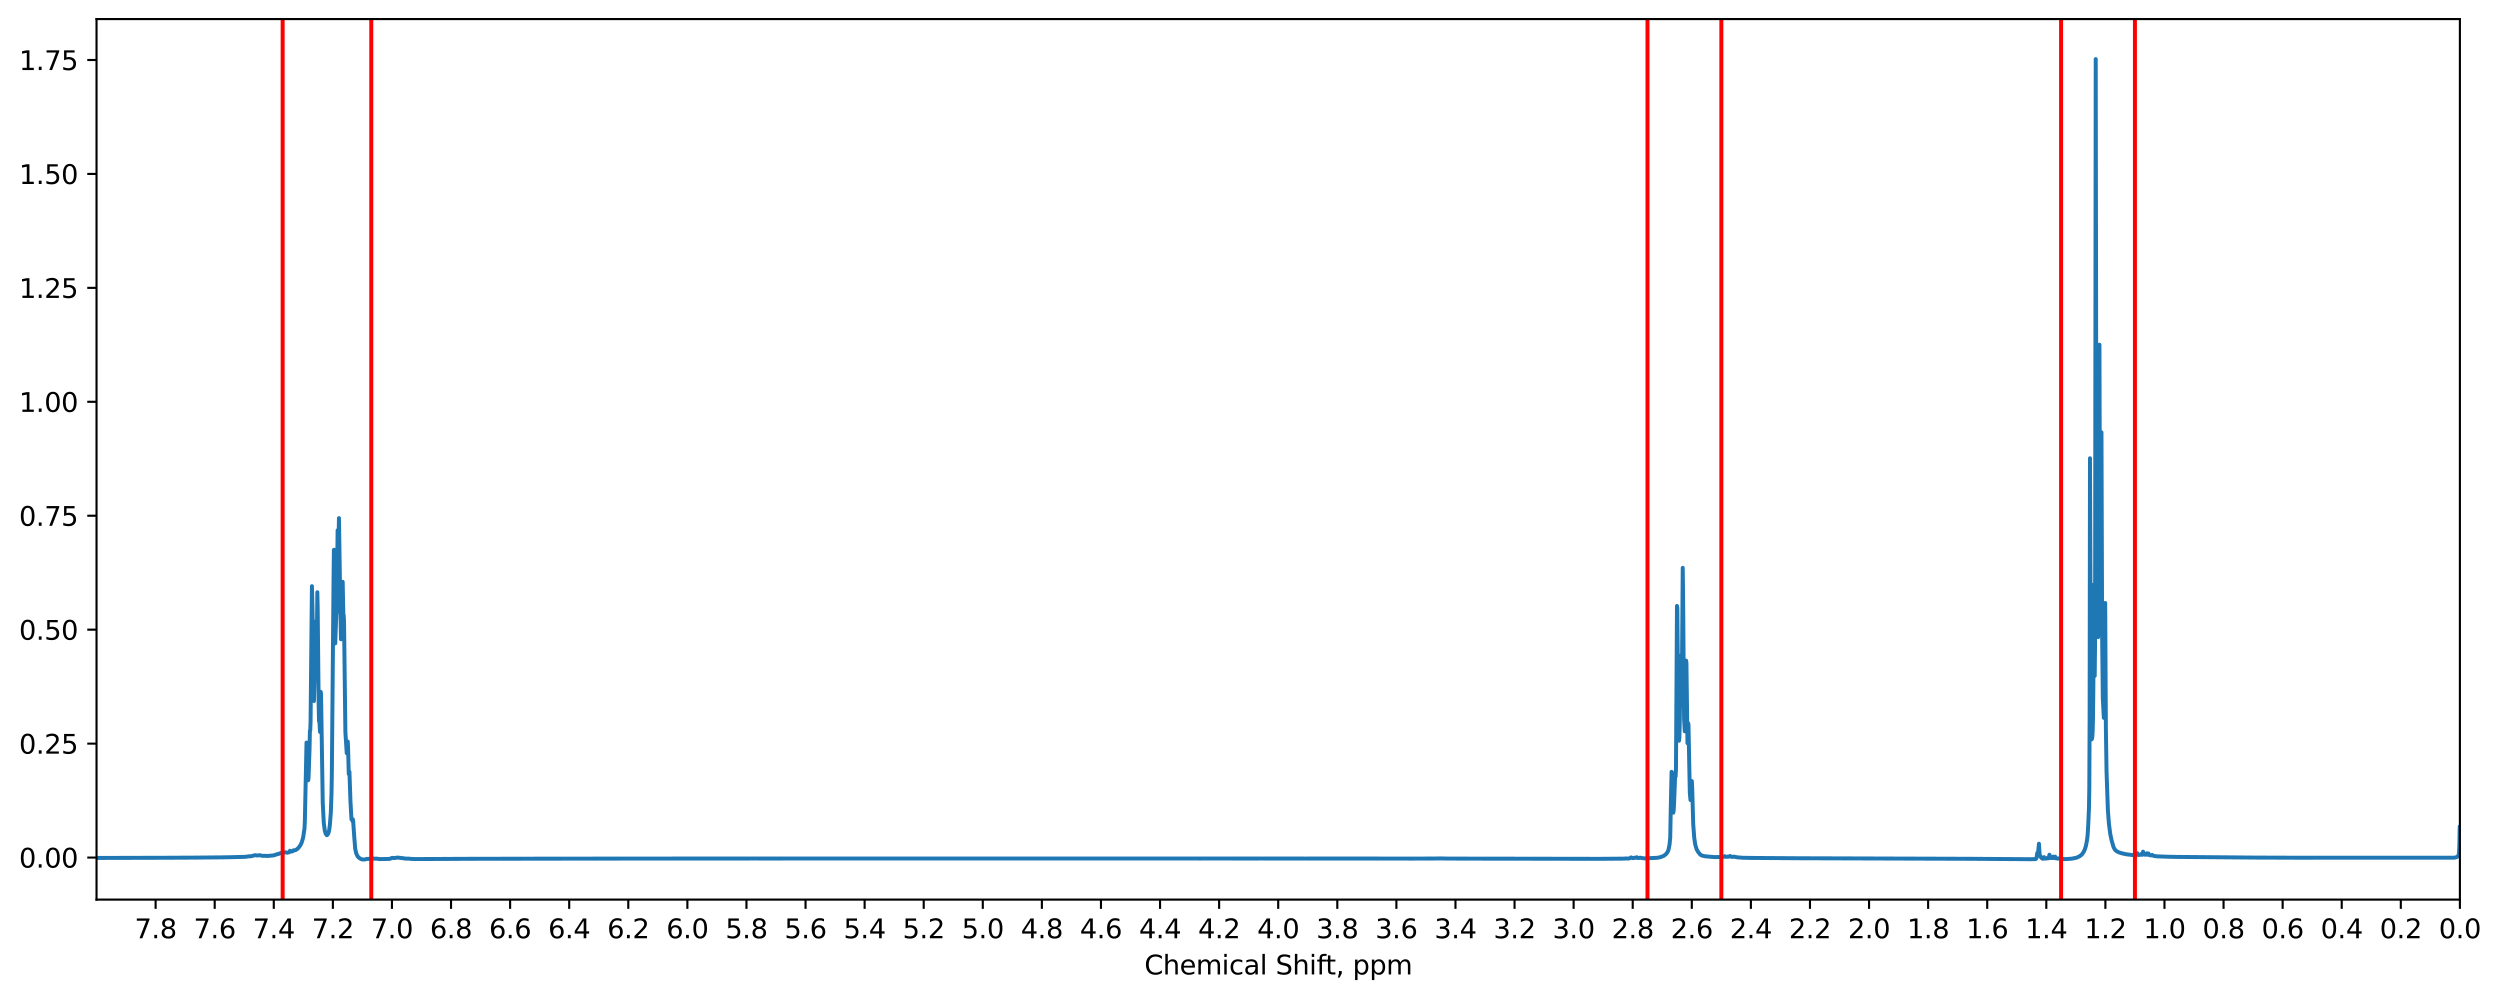 <?xml version="1.0" encoding="utf-8" standalone="no"?>
<!DOCTYPE svg PUBLIC "-//W3C//DTD SVG 1.1//EN"
  "http://www.w3.org/Graphics/SVG/1.1/DTD/svg11.dtd">
<svg xmlns:xlink="http://www.w3.org/1999/xlink" width="944.417pt" height="377.396pt" viewBox="0 0 944.417 377.396" xmlns="http://www.w3.org/2000/svg" version="1.1">
 <defs>
  <style type="text/css">*{stroke-linejoin: round; stroke-linecap: butt}</style>
 </defs>
 <g id="figure_1">
  <g id="patch_1">
   <path d="M 0 377.396 
L 944.417 377.396 
L 944.417 0 
L 0 0 
z
" style="fill: #ffffff"/>
  </g>
  <g id="axes_1">
   <g id="patch_2">
    <path d="M 36.466 339.84 
L 929.266 339.84 
L 929.266 7.2 
L 36.466 7.2 
z
" style="fill: #ffffff"/>
   </g>
   <g id="matplotlib.axis_1">
    <g id="xtick_1">
     <g id="line2d_1">
      <defs>
       <path id="m3f074f2a31" d="M 0 0 
L 0 3.5 
" style="stroke: #000000; stroke-width: 0.8"/>
      </defs>
      <g>
       <use xlink:href="#m3f074f2a31" x="929.266" y="339.84" style="stroke: #000000; stroke-width: 0.8"/>
      </g>
     </g>
     <g id="text_1">
      <!-- 0.0 -->
      <g transform="translate(921.314 354.438) scale(0.1 -0.1)">
       <defs>
        <path id="DejaVuSans-30" d="M 2034 4250 
Q 1547 4250 1301 3770 
Q 1056 3291 1056 2328 
Q 1056 1369 1301 889 
Q 1547 409 2034 409 
Q 2525 409 2770 889 
Q 3016 1369 3016 2328 
Q 3016 3291 2770 3770 
Q 2525 4250 2034 4250 
z
M 2034 4750 
Q 2819 4750 3233 4129 
Q 3647 3509 3647 2328 
Q 3647 1150 3233 529 
Q 2819 -91 2034 -91 
Q 1250 -91 836 529 
Q 422 1150 422 2328 
Q 422 3509 836 4129 
Q 1250 4750 2034 4750 
z
" transform="scale(0.016)"/>
        <path id="DejaVuSans-2e" d="M 684 794 
L 1344 794 
L 1344 0 
L 684 0 
L 684 794 
z
" transform="scale(0.016)"/>
       </defs>
       <use xlink:href="#DejaVuSans-30"/>
       <use xlink:href="#DejaVuSans-2e" x="63.623"/>
       <use xlink:href="#DejaVuSans-30" x="95.41"/>
      </g>
     </g>
    </g>
    <g id="xtick_2">
     <g id="line2d_2">
      <g>
       <use xlink:href="#m3f074f2a31" x="906.946" y="339.84" style="stroke: #000000; stroke-width: 0.8"/>
      </g>
     </g>
     <g id="text_2">
      <!-- 0.2 -->
      <g transform="translate(898.994 354.438) scale(0.1 -0.1)">
       <defs>
        <path id="DejaVuSans-32" d="M 1228 531 
L 3431 531 
L 3431 0 
L 469 0 
L 469 531 
Q 828 903 1448 1529 
Q 2069 2156 2228 2338 
Q 2531 2678 2651 2914 
Q 2772 3150 2772 3378 
Q 2772 3750 2511 3984 
Q 2250 4219 1831 4219 
Q 1534 4219 1204 4116 
Q 875 4013 500 3803 
L 500 4441 
Q 881 4594 1212 4672 
Q 1544 4750 1819 4750 
Q 2544 4750 2975 4387 
Q 3406 4025 3406 3419 
Q 3406 3131 3298 2873 
Q 3191 2616 2906 2266 
Q 2828 2175 2409 1742 
Q 1991 1309 1228 531 
z
" transform="scale(0.016)"/>
       </defs>
       <use xlink:href="#DejaVuSans-30"/>
       <use xlink:href="#DejaVuSans-2e" x="63.623"/>
       <use xlink:href="#DejaVuSans-32" x="95.41"/>
      </g>
     </g>
    </g>
    <g id="xtick_3">
     <g id="line2d_3">
      <g>
       <use xlink:href="#m3f074f2a31" x="884.626" y="339.84" style="stroke: #000000; stroke-width: 0.8"/>
      </g>
     </g>
     <g id="text_3">
      <!-- 0.4 -->
      <g transform="translate(876.674 354.438) scale(0.1 -0.1)">
       <defs>
        <path id="DejaVuSans-34" d="M 2419 4116 
L 825 1625 
L 2419 1625 
L 2419 4116 
z
M 2253 4666 
L 3047 4666 
L 3047 1625 
L 3713 1625 
L 3713 1100 
L 3047 1100 
L 3047 0 
L 2419 0 
L 2419 1100 
L 313 1100 
L 313 1709 
L 2253 4666 
z
" transform="scale(0.016)"/>
       </defs>
       <use xlink:href="#DejaVuSans-30"/>
       <use xlink:href="#DejaVuSans-2e" x="63.623"/>
       <use xlink:href="#DejaVuSans-34" x="95.41"/>
      </g>
     </g>
    </g>
    <g id="xtick_4">
     <g id="line2d_4">
      <g>
       <use xlink:href="#m3f074f2a31" x="862.306" y="339.84" style="stroke: #000000; stroke-width: 0.8"/>
      </g>
     </g>
     <g id="text_4">
      <!-- 0.6 -->
      <g transform="translate(854.354 354.438) scale(0.1 -0.1)">
       <defs>
        <path id="DejaVuSans-36" d="M 2113 2584 
Q 1688 2584 1439 2293 
Q 1191 2003 1191 1497 
Q 1191 994 1439 701 
Q 1688 409 2113 409 
Q 2538 409 2786 701 
Q 3034 994 3034 1497 
Q 3034 2003 2786 2293 
Q 2538 2584 2113 2584 
z
M 3366 4563 
L 3366 3988 
Q 3128 4100 2886 4159 
Q 2644 4219 2406 4219 
Q 1781 4219 1451 3797 
Q 1122 3375 1075 2522 
Q 1259 2794 1537 2939 
Q 1816 3084 2150 3084 
Q 2853 3084 3261 2657 
Q 3669 2231 3669 1497 
Q 3669 778 3244 343 
Q 2819 -91 2113 -91 
Q 1303 -91 875 529 
Q 447 1150 447 2328 
Q 447 3434 972 4092 
Q 1497 4750 2381 4750 
Q 2619 4750 2861 4703 
Q 3103 4656 3366 4563 
z
" transform="scale(0.016)"/>
       </defs>
       <use xlink:href="#DejaVuSans-30"/>
       <use xlink:href="#DejaVuSans-2e" x="63.623"/>
       <use xlink:href="#DejaVuSans-36" x="95.41"/>
      </g>
     </g>
    </g>
    <g id="xtick_5">
     <g id="line2d_5">
      <g>
       <use xlink:href="#m3f074f2a31" x="839.986" y="339.84" style="stroke: #000000; stroke-width: 0.8"/>
      </g>
     </g>
     <g id="text_5">
      <!-- 0.8 -->
      <g transform="translate(832.034 354.438) scale(0.1 -0.1)">
       <defs>
        <path id="DejaVuSans-38" d="M 2034 2216 
Q 1584 2216 1326 1975 
Q 1069 1734 1069 1313 
Q 1069 891 1326 650 
Q 1584 409 2034 409 
Q 2484 409 2743 651 
Q 3003 894 3003 1313 
Q 3003 1734 2745 1975 
Q 2488 2216 2034 2216 
z
M 1403 2484 
Q 997 2584 770 2862 
Q 544 3141 544 3541 
Q 544 4100 942 4425 
Q 1341 4750 2034 4750 
Q 2731 4750 3128 4425 
Q 3525 4100 3525 3541 
Q 3525 3141 3298 2862 
Q 3072 2584 2669 2484 
Q 3125 2378 3379 2068 
Q 3634 1759 3634 1313 
Q 3634 634 3220 271 
Q 2806 -91 2034 -91 
Q 1263 -91 848 271 
Q 434 634 434 1313 
Q 434 1759 690 2068 
Q 947 2378 1403 2484 
z
M 1172 3481 
Q 1172 3119 1398 2916 
Q 1625 2713 2034 2713 
Q 2441 2713 2670 2916 
Q 2900 3119 2900 3481 
Q 2900 3844 2670 4047 
Q 2441 4250 2034 4250 
Q 1625 4250 1398 4047 
Q 1172 3844 1172 3481 
z
" transform="scale(0.016)"/>
       </defs>
       <use xlink:href="#DejaVuSans-30"/>
       <use xlink:href="#DejaVuSans-2e" x="63.623"/>
       <use xlink:href="#DejaVuSans-38" x="95.41"/>
      </g>
     </g>
    </g>
    <g id="xtick_6">
     <g id="line2d_6">
      <g>
       <use xlink:href="#m3f074f2a31" x="817.666" y="339.84" style="stroke: #000000; stroke-width: 0.8"/>
      </g>
     </g>
     <g id="text_6">
      <!-- 1.0 -->
      <g transform="translate(809.714 354.438) scale(0.1 -0.1)">
       <defs>
        <path id="DejaVuSans-31" d="M 794 531 
L 1825 531 
L 1825 4091 
L 703 3866 
L 703 4441 
L 1819 4666 
L 2450 4666 
L 2450 531 
L 3481 531 
L 3481 0 
L 794 0 
L 794 531 
z
" transform="scale(0.016)"/>
       </defs>
       <use xlink:href="#DejaVuSans-31"/>
       <use xlink:href="#DejaVuSans-2e" x="63.623"/>
       <use xlink:href="#DejaVuSans-30" x="95.41"/>
      </g>
     </g>
    </g>
    <g id="xtick_7">
     <g id="line2d_7">
      <g>
       <use xlink:href="#m3f074f2a31" x="795.346" y="339.84" style="stroke: #000000; stroke-width: 0.8"/>
      </g>
     </g>
     <g id="text_7">
      <!-- 1.2 -->
      <g transform="translate(787.394 354.438) scale(0.1 -0.1)">
       <use xlink:href="#DejaVuSans-31"/>
       <use xlink:href="#DejaVuSans-2e" x="63.623"/>
       <use xlink:href="#DejaVuSans-32" x="95.41"/>
      </g>
     </g>
    </g>
    <g id="xtick_8">
     <g id="line2d_8">
      <g>
       <use xlink:href="#m3f074f2a31" x="773.026" y="339.84" style="stroke: #000000; stroke-width: 0.8"/>
      </g>
     </g>
     <g id="text_8">
      <!-- 1.4 -->
      <g transform="translate(765.074 354.438) scale(0.1 -0.1)">
       <use xlink:href="#DejaVuSans-31"/>
       <use xlink:href="#DejaVuSans-2e" x="63.623"/>
       <use xlink:href="#DejaVuSans-34" x="95.41"/>
      </g>
     </g>
    </g>
    <g id="xtick_9">
     <g id="line2d_9">
      <g>
       <use xlink:href="#m3f074f2a31" x="750.706" y="339.84" style="stroke: #000000; stroke-width: 0.8"/>
      </g>
     </g>
     <g id="text_9">
      <!-- 1.6 -->
      <g transform="translate(742.754 354.438) scale(0.1 -0.1)">
       <use xlink:href="#DejaVuSans-31"/>
       <use xlink:href="#DejaVuSans-2e" x="63.623"/>
       <use xlink:href="#DejaVuSans-36" x="95.41"/>
      </g>
     </g>
    </g>
    <g id="xtick_10">
     <g id="line2d_10">
      <g>
       <use xlink:href="#m3f074f2a31" x="728.386" y="339.84" style="stroke: #000000; stroke-width: 0.8"/>
      </g>
     </g>
     <g id="text_10">
      <!-- 1.8 -->
      <g transform="translate(720.434 354.438) scale(0.1 -0.1)">
       <use xlink:href="#DejaVuSans-31"/>
       <use xlink:href="#DejaVuSans-2e" x="63.623"/>
       <use xlink:href="#DejaVuSans-38" x="95.41"/>
      </g>
     </g>
    </g>
    <g id="xtick_11">
     <g id="line2d_11">
      <g>
       <use xlink:href="#m3f074f2a31" x="706.066" y="339.84" style="stroke: #000000; stroke-width: 0.8"/>
      </g>
     </g>
     <g id="text_11">
      <!-- 2.0 -->
      <g transform="translate(698.114 354.438) scale(0.1 -0.1)">
       <use xlink:href="#DejaVuSans-32"/>
       <use xlink:href="#DejaVuSans-2e" x="63.623"/>
       <use xlink:href="#DejaVuSans-30" x="95.41"/>
      </g>
     </g>
    </g>
    <g id="xtick_12">
     <g id="line2d_12">
      <g>
       <use xlink:href="#m3f074f2a31" x="683.746" y="339.84" style="stroke: #000000; stroke-width: 0.8"/>
      </g>
     </g>
     <g id="text_12">
      <!-- 2.2 -->
      <g transform="translate(675.794 354.438) scale(0.1 -0.1)">
       <use xlink:href="#DejaVuSans-32"/>
       <use xlink:href="#DejaVuSans-2e" x="63.623"/>
       <use xlink:href="#DejaVuSans-32" x="95.41"/>
      </g>
     </g>
    </g>
    <g id="xtick_13">
     <g id="line2d_13">
      <g>
       <use xlink:href="#m3f074f2a31" x="661.426" y="339.84" style="stroke: #000000; stroke-width: 0.8"/>
      </g>
     </g>
     <g id="text_13">
      <!-- 2.4 -->
      <g transform="translate(653.474 354.438) scale(0.1 -0.1)">
       <use xlink:href="#DejaVuSans-32"/>
       <use xlink:href="#DejaVuSans-2e" x="63.623"/>
       <use xlink:href="#DejaVuSans-34" x="95.41"/>
      </g>
     </g>
    </g>
    <g id="xtick_14">
     <g id="line2d_14">
      <g>
       <use xlink:href="#m3f074f2a31" x="639.106" y="339.84" style="stroke: #000000; stroke-width: 0.8"/>
      </g>
     </g>
     <g id="text_14">
      <!-- 2.6 -->
      <g transform="translate(631.154 354.438) scale(0.1 -0.1)">
       <use xlink:href="#DejaVuSans-32"/>
       <use xlink:href="#DejaVuSans-2e" x="63.623"/>
       <use xlink:href="#DejaVuSans-36" x="95.41"/>
      </g>
     </g>
    </g>
    <g id="xtick_15">
     <g id="line2d_15">
      <g>
       <use xlink:href="#m3f074f2a31" x="616.786" y="339.84" style="stroke: #000000; stroke-width: 0.8"/>
      </g>
     </g>
     <g id="text_15">
      <!-- 2.8 -->
      <g transform="translate(608.834 354.438) scale(0.1 -0.1)">
       <use xlink:href="#DejaVuSans-32"/>
       <use xlink:href="#DejaVuSans-2e" x="63.623"/>
       <use xlink:href="#DejaVuSans-38" x="95.41"/>
      </g>
     </g>
    </g>
    <g id="xtick_16">
     <g id="line2d_16">
      <g>
       <use xlink:href="#m3f074f2a31" x="594.466" y="339.84" style="stroke: #000000; stroke-width: 0.8"/>
      </g>
     </g>
     <g id="text_16">
      <!-- 3.0 -->
      <g transform="translate(586.514 354.438) scale(0.1 -0.1)">
       <defs>
        <path id="DejaVuSans-33" d="M 2597 2516 
Q 3050 2419 3304 2112 
Q 3559 1806 3559 1356 
Q 3559 666 3084 287 
Q 2609 -91 1734 -91 
Q 1441 -91 1130 -33 
Q 819 25 488 141 
L 488 750 
Q 750 597 1062 519 
Q 1375 441 1716 441 
Q 2309 441 2620 675 
Q 2931 909 2931 1356 
Q 2931 1769 2642 2001 
Q 2353 2234 1838 2234 
L 1294 2234 
L 1294 2753 
L 1863 2753 
Q 2328 2753 2575 2939 
Q 2822 3125 2822 3475 
Q 2822 3834 2567 4026 
Q 2313 4219 1838 4219 
Q 1578 4219 1281 4162 
Q 984 4106 628 3988 
L 628 4550 
Q 988 4650 1302 4700 
Q 1616 4750 1894 4750 
Q 2613 4750 3031 4423 
Q 3450 4097 3450 3541 
Q 3450 3153 3228 2886 
Q 3006 2619 2597 2516 
z
" transform="scale(0.016)"/>
       </defs>
       <use xlink:href="#DejaVuSans-33"/>
       <use xlink:href="#DejaVuSans-2e" x="63.623"/>
       <use xlink:href="#DejaVuSans-30" x="95.41"/>
      </g>
     </g>
    </g>
    <g id="xtick_17">
     <g id="line2d_17">
      <g>
       <use xlink:href="#m3f074f2a31" x="572.146" y="339.84" style="stroke: #000000; stroke-width: 0.8"/>
      </g>
     </g>
     <g id="text_17">
      <!-- 3.2 -->
      <g transform="translate(564.194 354.438) scale(0.1 -0.1)">
       <use xlink:href="#DejaVuSans-33"/>
       <use xlink:href="#DejaVuSans-2e" x="63.623"/>
       <use xlink:href="#DejaVuSans-32" x="95.41"/>
      </g>
     </g>
    </g>
    <g id="xtick_18">
     <g id="line2d_18">
      <g>
       <use xlink:href="#m3f074f2a31" x="549.826" y="339.84" style="stroke: #000000; stroke-width: 0.8"/>
      </g>
     </g>
     <g id="text_18">
      <!-- 3.4 -->
      <g transform="translate(541.874 354.438) scale(0.1 -0.1)">
       <use xlink:href="#DejaVuSans-33"/>
       <use xlink:href="#DejaVuSans-2e" x="63.623"/>
       <use xlink:href="#DejaVuSans-34" x="95.41"/>
      </g>
     </g>
    </g>
    <g id="xtick_19">
     <g id="line2d_19">
      <g>
       <use xlink:href="#m3f074f2a31" x="527.506" y="339.84" style="stroke: #000000; stroke-width: 0.8"/>
      </g>
     </g>
     <g id="text_19">
      <!-- 3.6 -->
      <g transform="translate(519.554 354.438) scale(0.1 -0.1)">
       <use xlink:href="#DejaVuSans-33"/>
       <use xlink:href="#DejaVuSans-2e" x="63.623"/>
       <use xlink:href="#DejaVuSans-36" x="95.41"/>
      </g>
     </g>
    </g>
    <g id="xtick_20">
     <g id="line2d_20">
      <g>
       <use xlink:href="#m3f074f2a31" x="505.186" y="339.84" style="stroke: #000000; stroke-width: 0.8"/>
      </g>
     </g>
     <g id="text_20">
      <!-- 3.8 -->
      <g transform="translate(497.234 354.438) scale(0.1 -0.1)">
       <use xlink:href="#DejaVuSans-33"/>
       <use xlink:href="#DejaVuSans-2e" x="63.623"/>
       <use xlink:href="#DejaVuSans-38" x="95.41"/>
      </g>
     </g>
    </g>
    <g id="xtick_21">
     <g id="line2d_21">
      <g>
       <use xlink:href="#m3f074f2a31" x="482.866" y="339.84" style="stroke: #000000; stroke-width: 0.8"/>
      </g>
     </g>
     <g id="text_21">
      <!-- 4.0 -->
      <g transform="translate(474.914 354.438) scale(0.1 -0.1)">
       <use xlink:href="#DejaVuSans-34"/>
       <use xlink:href="#DejaVuSans-2e" x="63.623"/>
       <use xlink:href="#DejaVuSans-30" x="95.41"/>
      </g>
     </g>
    </g>
    <g id="xtick_22">
     <g id="line2d_22">
      <g>
       <use xlink:href="#m3f074f2a31" x="460.546" y="339.84" style="stroke: #000000; stroke-width: 0.8"/>
      </g>
     </g>
     <g id="text_22">
      <!-- 4.2 -->
      <g transform="translate(452.594 354.438) scale(0.1 -0.1)">
       <use xlink:href="#DejaVuSans-34"/>
       <use xlink:href="#DejaVuSans-2e" x="63.623"/>
       <use xlink:href="#DejaVuSans-32" x="95.41"/>
      </g>
     </g>
    </g>
    <g id="xtick_23">
     <g id="line2d_23">
      <g>
       <use xlink:href="#m3f074f2a31" x="438.226" y="339.84" style="stroke: #000000; stroke-width: 0.8"/>
      </g>
     </g>
     <g id="text_23">
      <!-- 4.4 -->
      <g transform="translate(430.274 354.438) scale(0.1 -0.1)">
       <use xlink:href="#DejaVuSans-34"/>
       <use xlink:href="#DejaVuSans-2e" x="63.623"/>
       <use xlink:href="#DejaVuSans-34" x="95.41"/>
      </g>
     </g>
    </g>
    <g id="xtick_24">
     <g id="line2d_24">
      <g>
       <use xlink:href="#m3f074f2a31" x="415.906" y="339.84" style="stroke: #000000; stroke-width: 0.8"/>
      </g>
     </g>
     <g id="text_24">
      <!-- 4.6 -->
      <g transform="translate(407.954 354.438) scale(0.1 -0.1)">
       <use xlink:href="#DejaVuSans-34"/>
       <use xlink:href="#DejaVuSans-2e" x="63.623"/>
       <use xlink:href="#DejaVuSans-36" x="95.41"/>
      </g>
     </g>
    </g>
    <g id="xtick_25">
     <g id="line2d_25">
      <g>
       <use xlink:href="#m3f074f2a31" x="393.586" y="339.84" style="stroke: #000000; stroke-width: 0.8"/>
      </g>
     </g>
     <g id="text_25">
      <!-- 4.8 -->
      <g transform="translate(385.634 354.438) scale(0.1 -0.1)">
       <use xlink:href="#DejaVuSans-34"/>
       <use xlink:href="#DejaVuSans-2e" x="63.623"/>
       <use xlink:href="#DejaVuSans-38" x="95.41"/>
      </g>
     </g>
    </g>
    <g id="xtick_26">
     <g id="line2d_26">
      <g>
       <use xlink:href="#m3f074f2a31" x="371.266" y="339.84" style="stroke: #000000; stroke-width: 0.8"/>
      </g>
     </g>
     <g id="text_26">
      <!-- 5.0 -->
      <g transform="translate(363.314 354.438) scale(0.1 -0.1)">
       <defs>
        <path id="DejaVuSans-35" d="M 691 4666 
L 3169 4666 
L 3169 4134 
L 1269 4134 
L 1269 2991 
Q 1406 3038 1543 3061 
Q 1681 3084 1819 3084 
Q 2600 3084 3056 2656 
Q 3513 2228 3513 1497 
Q 3513 744 3044 326 
Q 2575 -91 1722 -91 
Q 1428 -91 1123 -41 
Q 819 9 494 109 
L 494 744 
Q 775 591 1075 516 
Q 1375 441 1709 441 
Q 2250 441 2565 725 
Q 2881 1009 2881 1497 
Q 2881 1984 2565 2268 
Q 2250 2553 1709 2553 
Q 1456 2553 1204 2497 
Q 953 2441 691 2322 
L 691 4666 
z
" transform="scale(0.016)"/>
       </defs>
       <use xlink:href="#DejaVuSans-35"/>
       <use xlink:href="#DejaVuSans-2e" x="63.623"/>
       <use xlink:href="#DejaVuSans-30" x="95.41"/>
      </g>
     </g>
    </g>
    <g id="xtick_27">
     <g id="line2d_27">
      <g>
       <use xlink:href="#m3f074f2a31" x="348.946" y="339.84" style="stroke: #000000; stroke-width: 0.8"/>
      </g>
     </g>
     <g id="text_27">
      <!-- 5.2 -->
      <g transform="translate(340.994 354.438) scale(0.1 -0.1)">
       <use xlink:href="#DejaVuSans-35"/>
       <use xlink:href="#DejaVuSans-2e" x="63.623"/>
       <use xlink:href="#DejaVuSans-32" x="95.41"/>
      </g>
     </g>
    </g>
    <g id="xtick_28">
     <g id="line2d_28">
      <g>
       <use xlink:href="#m3f074f2a31" x="326.626" y="339.84" style="stroke: #000000; stroke-width: 0.8"/>
      </g>
     </g>
     <g id="text_28">
      <!-- 5.4 -->
      <g transform="translate(318.674 354.438) scale(0.1 -0.1)">
       <use xlink:href="#DejaVuSans-35"/>
       <use xlink:href="#DejaVuSans-2e" x="63.623"/>
       <use xlink:href="#DejaVuSans-34" x="95.41"/>
      </g>
     </g>
    </g>
    <g id="xtick_29">
     <g id="line2d_29">
      <g>
       <use xlink:href="#m3f074f2a31" x="304.306" y="339.84" style="stroke: #000000; stroke-width: 0.8"/>
      </g>
     </g>
     <g id="text_29">
      <!-- 5.6 -->
      <g transform="translate(296.354 354.438) scale(0.1 -0.1)">
       <use xlink:href="#DejaVuSans-35"/>
       <use xlink:href="#DejaVuSans-2e" x="63.623"/>
       <use xlink:href="#DejaVuSans-36" x="95.41"/>
      </g>
     </g>
    </g>
    <g id="xtick_30">
     <g id="line2d_30">
      <g>
       <use xlink:href="#m3f074f2a31" x="281.986" y="339.84" style="stroke: #000000; stroke-width: 0.8"/>
      </g>
     </g>
     <g id="text_30">
      <!-- 5.8 -->
      <g transform="translate(274.034 354.438) scale(0.1 -0.1)">
       <use xlink:href="#DejaVuSans-35"/>
       <use xlink:href="#DejaVuSans-2e" x="63.623"/>
       <use xlink:href="#DejaVuSans-38" x="95.41"/>
      </g>
     </g>
    </g>
    <g id="xtick_31">
     <g id="line2d_31">
      <g>
       <use xlink:href="#m3f074f2a31" x="259.666" y="339.84" style="stroke: #000000; stroke-width: 0.8"/>
      </g>
     </g>
     <g id="text_31">
      <!-- 6.0 -->
      <g transform="translate(251.714 354.438) scale(0.1 -0.1)">
       <use xlink:href="#DejaVuSans-36"/>
       <use xlink:href="#DejaVuSans-2e" x="63.623"/>
       <use xlink:href="#DejaVuSans-30" x="95.41"/>
      </g>
     </g>
    </g>
    <g id="xtick_32">
     <g id="line2d_32">
      <g>
       <use xlink:href="#m3f074f2a31" x="237.346" y="339.84" style="stroke: #000000; stroke-width: 0.8"/>
      </g>
     </g>
     <g id="text_32">
      <!-- 6.2 -->
      <g transform="translate(229.394 354.438) scale(0.1 -0.1)">
       <use xlink:href="#DejaVuSans-36"/>
       <use xlink:href="#DejaVuSans-2e" x="63.623"/>
       <use xlink:href="#DejaVuSans-32" x="95.41"/>
      </g>
     </g>
    </g>
    <g id="xtick_33">
     <g id="line2d_33">
      <g>
       <use xlink:href="#m3f074f2a31" x="215.026" y="339.84" style="stroke: #000000; stroke-width: 0.8"/>
      </g>
     </g>
     <g id="text_33">
      <!-- 6.4 -->
      <g transform="translate(207.074 354.438) scale(0.1 -0.1)">
       <use xlink:href="#DejaVuSans-36"/>
       <use xlink:href="#DejaVuSans-2e" x="63.623"/>
       <use xlink:href="#DejaVuSans-34" x="95.41"/>
      </g>
     </g>
    </g>
    <g id="xtick_34">
     <g id="line2d_34">
      <g>
       <use xlink:href="#m3f074f2a31" x="192.706" y="339.84" style="stroke: #000000; stroke-width: 0.8"/>
      </g>
     </g>
     <g id="text_34">
      <!-- 6.6 -->
      <g transform="translate(184.754 354.438) scale(0.1 -0.1)">
       <use xlink:href="#DejaVuSans-36"/>
       <use xlink:href="#DejaVuSans-2e" x="63.623"/>
       <use xlink:href="#DejaVuSans-36" x="95.41"/>
      </g>
     </g>
    </g>
    <g id="xtick_35">
     <g id="line2d_35">
      <g>
       <use xlink:href="#m3f074f2a31" x="170.386" y="339.84" style="stroke: #000000; stroke-width: 0.8"/>
      </g>
     </g>
     <g id="text_35">
      <!-- 6.8 -->
      <g transform="translate(162.434 354.438) scale(0.1 -0.1)">
       <use xlink:href="#DejaVuSans-36"/>
       <use xlink:href="#DejaVuSans-2e" x="63.623"/>
       <use xlink:href="#DejaVuSans-38" x="95.41"/>
      </g>
     </g>
    </g>
    <g id="xtick_36">
     <g id="line2d_36">
      <g>
       <use xlink:href="#m3f074f2a31" x="148.066" y="339.84" style="stroke: #000000; stroke-width: 0.8"/>
      </g>
     </g>
     <g id="text_36">
      <!-- 7.0 -->
      <g transform="translate(140.114 354.438) scale(0.1 -0.1)">
       <defs>
        <path id="DejaVuSans-37" d="M 525 4666 
L 3525 4666 
L 3525 4397 
L 1831 0 
L 1172 0 
L 2766 4134 
L 525 4134 
L 525 4666 
z
" transform="scale(0.016)"/>
       </defs>
       <use xlink:href="#DejaVuSans-37"/>
       <use xlink:href="#DejaVuSans-2e" x="63.623"/>
       <use xlink:href="#DejaVuSans-30" x="95.41"/>
      </g>
     </g>
    </g>
    <g id="xtick_37">
     <g id="line2d_37">
      <g>
       <use xlink:href="#m3f074f2a31" x="125.746" y="339.84" style="stroke: #000000; stroke-width: 0.8"/>
      </g>
     </g>
     <g id="text_37">
      <!-- 7.2 -->
      <g transform="translate(117.794 354.438) scale(0.1 -0.1)">
       <use xlink:href="#DejaVuSans-37"/>
       <use xlink:href="#DejaVuSans-2e" x="63.623"/>
       <use xlink:href="#DejaVuSans-32" x="95.41"/>
      </g>
     </g>
    </g>
    <g id="xtick_38">
     <g id="line2d_38">
      <g>
       <use xlink:href="#m3f074f2a31" x="103.426" y="339.84" style="stroke: #000000; stroke-width: 0.8"/>
      </g>
     </g>
     <g id="text_38">
      <!-- 7.4 -->
      <g transform="translate(95.474 354.438) scale(0.1 -0.1)">
       <use xlink:href="#DejaVuSans-37"/>
       <use xlink:href="#DejaVuSans-2e" x="63.623"/>
       <use xlink:href="#DejaVuSans-34" x="95.41"/>
      </g>
     </g>
    </g>
    <g id="xtick_39">
     <g id="line2d_39">
      <g>
       <use xlink:href="#m3f074f2a31" x="81.106" y="339.84" style="stroke: #000000; stroke-width: 0.8"/>
      </g>
     </g>
     <g id="text_39">
      <!-- 7.6 -->
      <g transform="translate(73.154 354.438) scale(0.1 -0.1)">
       <use xlink:href="#DejaVuSans-37"/>
       <use xlink:href="#DejaVuSans-2e" x="63.623"/>
       <use xlink:href="#DejaVuSans-36" x="95.41"/>
      </g>
     </g>
    </g>
    <g id="xtick_40">
     <g id="line2d_40">
      <g>
       <use xlink:href="#m3f074f2a31" x="58.786" y="339.84" style="stroke: #000000; stroke-width: 0.8"/>
      </g>
     </g>
     <g id="text_40">
      <!-- 7.8 -->
      <g transform="translate(50.834 354.438) scale(0.1 -0.1)">
       <use xlink:href="#DejaVuSans-37"/>
       <use xlink:href="#DejaVuSans-2e" x="63.623"/>
       <use xlink:href="#DejaVuSans-38" x="95.41"/>
      </g>
     </g>
    </g>
    <g id="text_41">
     <!-- Chemical Shift, ppm -->
     <g transform="translate(432.316 368.117) scale(0.1 -0.1)">
      <defs>
       <path id="DejaVuSans-43" d="M 4122 4306 
L 4122 3641 
Q 3803 3938 3442 4084 
Q 3081 4231 2675 4231 
Q 1875 4231 1450 3742 
Q 1025 3253 1025 2328 
Q 1025 1406 1450 917 
Q 1875 428 2675 428 
Q 3081 428 3442 575 
Q 3803 722 4122 1019 
L 4122 359 
Q 3791 134 3420 21 
Q 3050 -91 2638 -91 
Q 1578 -91 968 557 
Q 359 1206 359 2328 
Q 359 3453 968 4101 
Q 1578 4750 2638 4750 
Q 3056 4750 3426 4639 
Q 3797 4528 4122 4306 
z
" transform="scale(0.016)"/>
       <path id="DejaVuSans-68" d="M 3513 2113 
L 3513 0 
L 2938 0 
L 2938 2094 
Q 2938 2591 2744 2837 
Q 2550 3084 2163 3084 
Q 1697 3084 1428 2787 
Q 1159 2491 1159 1978 
L 1159 0 
L 581 0 
L 581 4863 
L 1159 4863 
L 1159 2956 
Q 1366 3272 1645 3428 
Q 1925 3584 2291 3584 
Q 2894 3584 3203 3211 
Q 3513 2838 3513 2113 
z
" transform="scale(0.016)"/>
       <path id="DejaVuSans-65" d="M 3597 1894 
L 3597 1613 
L 953 1613 
Q 991 1019 1311 708 
Q 1631 397 2203 397 
Q 2534 397 2845 478 
Q 3156 559 3463 722 
L 3463 178 
Q 3153 47 2828 -22 
Q 2503 -91 2169 -91 
Q 1331 -91 842 396 
Q 353 884 353 1716 
Q 353 2575 817 3079 
Q 1281 3584 2069 3584 
Q 2775 3584 3186 3129 
Q 3597 2675 3597 1894 
z
M 3022 2063 
Q 3016 2534 2758 2815 
Q 2500 3097 2075 3097 
Q 1594 3097 1305 2825 
Q 1016 2553 972 2059 
L 3022 2063 
z
" transform="scale(0.016)"/>
       <path id="DejaVuSans-6d" d="M 3328 2828 
Q 3544 3216 3844 3400 
Q 4144 3584 4550 3584 
Q 5097 3584 5394 3201 
Q 5691 2819 5691 2113 
L 5691 0 
L 5113 0 
L 5113 2094 
Q 5113 2597 4934 2840 
Q 4756 3084 4391 3084 
Q 3944 3084 3684 2787 
Q 3425 2491 3425 1978 
L 3425 0 
L 2847 0 
L 2847 2094 
Q 2847 2600 2669 2842 
Q 2491 3084 2119 3084 
Q 1678 3084 1418 2786 
Q 1159 2488 1159 1978 
L 1159 0 
L 581 0 
L 581 3500 
L 1159 3500 
L 1159 2956 
Q 1356 3278 1631 3431 
Q 1906 3584 2284 3584 
Q 2666 3584 2933 3390 
Q 3200 3197 3328 2828 
z
" transform="scale(0.016)"/>
       <path id="DejaVuSans-69" d="M 603 3500 
L 1178 3500 
L 1178 0 
L 603 0 
L 603 3500 
z
M 603 4863 
L 1178 4863 
L 1178 4134 
L 603 4134 
L 603 4863 
z
" transform="scale(0.016)"/>
       <path id="DejaVuSans-63" d="M 3122 3366 
L 3122 2828 
Q 2878 2963 2633 3030 
Q 2388 3097 2138 3097 
Q 1578 3097 1268 2742 
Q 959 2388 959 1747 
Q 959 1106 1268 751 
Q 1578 397 2138 397 
Q 2388 397 2633 464 
Q 2878 531 3122 666 
L 3122 134 
Q 2881 22 2623 -34 
Q 2366 -91 2075 -91 
Q 1284 -91 818 406 
Q 353 903 353 1747 
Q 353 2603 823 3093 
Q 1294 3584 2113 3584 
Q 2378 3584 2631 3529 
Q 2884 3475 3122 3366 
z
" transform="scale(0.016)"/>
       <path id="DejaVuSans-61" d="M 2194 1759 
Q 1497 1759 1228 1600 
Q 959 1441 959 1056 
Q 959 750 1161 570 
Q 1363 391 1709 391 
Q 2188 391 2477 730 
Q 2766 1069 2766 1631 
L 2766 1759 
L 2194 1759 
z
M 3341 1997 
L 3341 0 
L 2766 0 
L 2766 531 
Q 2569 213 2275 61 
Q 1981 -91 1556 -91 
Q 1019 -91 701 211 
Q 384 513 384 1019 
Q 384 1609 779 1909 
Q 1175 2209 1959 2209 
L 2766 2209 
L 2766 2266 
Q 2766 2663 2505 2880 
Q 2244 3097 1772 3097 
Q 1472 3097 1187 3025 
Q 903 2953 641 2809 
L 641 3341 
Q 956 3463 1253 3523 
Q 1550 3584 1831 3584 
Q 2591 3584 2966 3190 
Q 3341 2797 3341 1997 
z
" transform="scale(0.016)"/>
       <path id="DejaVuSans-6c" d="M 603 4863 
L 1178 4863 
L 1178 0 
L 603 0 
L 603 4863 
z
" transform="scale(0.016)"/>
       <path id="DejaVuSans-20" transform="scale(0.016)"/>
       <path id="DejaVuSans-53" d="M 3425 4513 
L 3425 3897 
Q 3066 4069 2747 4153 
Q 2428 4238 2131 4238 
Q 1616 4238 1336 4038 
Q 1056 3838 1056 3469 
Q 1056 3159 1242 3001 
Q 1428 2844 1947 2747 
L 2328 2669 
Q 3034 2534 3370 2195 
Q 3706 1856 3706 1288 
Q 3706 609 3251 259 
Q 2797 -91 1919 -91 
Q 1588 -91 1214 -16 
Q 841 59 441 206 
L 441 856 
Q 825 641 1194 531 
Q 1563 422 1919 422 
Q 2459 422 2753 634 
Q 3047 847 3047 1241 
Q 3047 1584 2836 1778 
Q 2625 1972 2144 2069 
L 1759 2144 
Q 1053 2284 737 2584 
Q 422 2884 422 3419 
Q 422 4038 858 4394 
Q 1294 4750 2059 4750 
Q 2388 4750 2728 4690 
Q 3069 4631 3425 4513 
z
" transform="scale(0.016)"/>
       <path id="DejaVuSans-66" d="M 2375 4863 
L 2375 4384 
L 1825 4384 
Q 1516 4384 1395 4259 
Q 1275 4134 1275 3809 
L 1275 3500 
L 2222 3500 
L 2222 3053 
L 1275 3053 
L 1275 0 
L 697 0 
L 697 3053 
L 147 3053 
L 147 3500 
L 697 3500 
L 697 3744 
Q 697 4328 969 4595 
Q 1241 4863 1831 4863 
L 2375 4863 
z
" transform="scale(0.016)"/>
       <path id="DejaVuSans-74" d="M 1172 4494 
L 1172 3500 
L 2356 3500 
L 2356 3053 
L 1172 3053 
L 1172 1153 
Q 1172 725 1289 603 
Q 1406 481 1766 481 
L 2356 481 
L 2356 0 
L 1766 0 
Q 1100 0 847 248 
Q 594 497 594 1153 
L 594 3053 
L 172 3053 
L 172 3500 
L 594 3500 
L 594 4494 
L 1172 4494 
z
" transform="scale(0.016)"/>
       <path id="DejaVuSans-2c" d="M 750 794 
L 1409 794 
L 1409 256 
L 897 -744 
L 494 -744 
L 750 256 
L 750 794 
z
" transform="scale(0.016)"/>
       <path id="DejaVuSans-70" d="M 1159 525 
L 1159 -1331 
L 581 -1331 
L 581 3500 
L 1159 3500 
L 1159 2969 
Q 1341 3281 1617 3432 
Q 1894 3584 2278 3584 
Q 2916 3584 3314 3078 
Q 3713 2572 3713 1747 
Q 3713 922 3314 415 
Q 2916 -91 2278 -91 
Q 1894 -91 1617 61 
Q 1341 213 1159 525 
z
M 3116 1747 
Q 3116 2381 2855 2742 
Q 2594 3103 2138 3103 
Q 1681 3103 1420 2742 
Q 1159 2381 1159 1747 
Q 1159 1113 1420 752 
Q 1681 391 2138 391 
Q 2594 391 2855 752 
Q 3116 1113 3116 1747 
z
" transform="scale(0.016)"/>
      </defs>
      <use xlink:href="#DejaVuSans-43"/>
      <use xlink:href="#DejaVuSans-68" x="69.824"/>
      <use xlink:href="#DejaVuSans-65" x="133.203"/>
      <use xlink:href="#DejaVuSans-6d" x="194.727"/>
      <use xlink:href="#DejaVuSans-69" x="292.139"/>
      <use xlink:href="#DejaVuSans-63" x="319.922"/>
      <use xlink:href="#DejaVuSans-61" x="374.902"/>
      <use xlink:href="#DejaVuSans-6c" x="436.182"/>
      <use xlink:href="#DejaVuSans-20" x="463.965"/>
      <use xlink:href="#DejaVuSans-53" x="495.752"/>
      <use xlink:href="#DejaVuSans-68" x="559.229"/>
      <use xlink:href="#DejaVuSans-69" x="622.607"/>
      <use xlink:href="#DejaVuSans-66" x="650.391"/>
      <use xlink:href="#DejaVuSans-74" x="683.846"/>
      <use xlink:href="#DejaVuSans-2c" x="723.055"/>
      <use xlink:href="#DejaVuSans-20" x="754.842"/>
      <use xlink:href="#DejaVuSans-70" x="786.629"/>
      <use xlink:href="#DejaVuSans-70" x="850.105"/>
      <use xlink:href="#DejaVuSans-6d" x="913.582"/>
     </g>
    </g>
   </g>
   <g id="matplotlib.axis_2">
    <g id="ytick_1">
     <g id="line2d_41">
      <defs>
       <path id="m2391eaf4c9" d="M 0 0 
L -3.5 0 
" style="stroke: #000000; stroke-width: 0.8"/>
      </defs>
      <g>
       <use xlink:href="#m2391eaf4c9" x="36.466" y="323.959" style="stroke: #000000; stroke-width: 0.8"/>
      </g>
     </g>
     <g id="text_42">
      <!-- 0.00 -->
      <g transform="translate(7.2 327.759) scale(0.1 -0.1)">
       <use xlink:href="#DejaVuSans-30"/>
       <use xlink:href="#DejaVuSans-2e" x="63.623"/>
       <use xlink:href="#DejaVuSans-30" x="95.41"/>
       <use xlink:href="#DejaVuSans-30" x="159.033"/>
      </g>
     </g>
    </g>
    <g id="ytick_2">
     <g id="line2d_42">
      <g>
       <use xlink:href="#m2391eaf4c9" x="36.466" y="280.918" style="stroke: #000000; stroke-width: 0.8"/>
      </g>
     </g>
     <g id="text_43">
      <!-- 0.25 -->
      <g transform="translate(7.2 284.717) scale(0.1 -0.1)">
       <use xlink:href="#DejaVuSans-30"/>
       <use xlink:href="#DejaVuSans-2e" x="63.623"/>
       <use xlink:href="#DejaVuSans-32" x="95.41"/>
       <use xlink:href="#DejaVuSans-35" x="159.033"/>
      </g>
     </g>
    </g>
    <g id="ytick_3">
     <g id="line2d_43">
      <g>
       <use xlink:href="#m2391eaf4c9" x="36.466" y="237.877" style="stroke: #000000; stroke-width: 0.8"/>
      </g>
     </g>
     <g id="text_44">
      <!-- 0.50 -->
      <g transform="translate(7.2 241.676) scale(0.1 -0.1)">
       <use xlink:href="#DejaVuSans-30"/>
       <use xlink:href="#DejaVuSans-2e" x="63.623"/>
       <use xlink:href="#DejaVuSans-35" x="95.41"/>
       <use xlink:href="#DejaVuSans-30" x="159.033"/>
      </g>
     </g>
    </g>
    <g id="ytick_4">
     <g id="line2d_44">
      <g>
       <use xlink:href="#m2391eaf4c9" x="36.466" y="194.835" style="stroke: #000000; stroke-width: 0.8"/>
      </g>
     </g>
     <g id="text_45">
      <!-- 0.75 -->
      <g transform="translate(7.2 198.634) scale(0.1 -0.1)">
       <use xlink:href="#DejaVuSans-30"/>
       <use xlink:href="#DejaVuSans-2e" x="63.623"/>
       <use xlink:href="#DejaVuSans-37" x="95.41"/>
       <use xlink:href="#DejaVuSans-35" x="159.033"/>
      </g>
     </g>
    </g>
    <g id="ytick_5">
     <g id="line2d_45">
      <g>
       <use xlink:href="#m2391eaf4c9" x="36.466" y="151.794" style="stroke: #000000; stroke-width: 0.8"/>
      </g>
     </g>
     <g id="text_46">
      <!-- 1.00 -->
      <g transform="translate(7.2 155.593) scale(0.1 -0.1)">
       <use xlink:href="#DejaVuSans-31"/>
       <use xlink:href="#DejaVuSans-2e" x="63.623"/>
       <use xlink:href="#DejaVuSans-30" x="95.41"/>
       <use xlink:href="#DejaVuSans-30" x="159.033"/>
      </g>
     </g>
    </g>
    <g id="ytick_6">
     <g id="line2d_46">
      <g>
       <use xlink:href="#m2391eaf4c9" x="36.466" y="108.752" style="stroke: #000000; stroke-width: 0.8"/>
      </g>
     </g>
     <g id="text_47">
      <!-- 1.25 -->
      <g transform="translate(7.2 112.552) scale(0.1 -0.1)">
       <use xlink:href="#DejaVuSans-31"/>
       <use xlink:href="#DejaVuSans-2e" x="63.623"/>
       <use xlink:href="#DejaVuSans-32" x="95.41"/>
       <use xlink:href="#DejaVuSans-35" x="159.033"/>
      </g>
     </g>
    </g>
    <g id="ytick_7">
     <g id="line2d_47">
      <g>
       <use xlink:href="#m2391eaf4c9" x="36.466" y="65.711" style="stroke: #000000; stroke-width: 0.8"/>
      </g>
     </g>
     <g id="text_48">
      <!-- 1.50 -->
      <g transform="translate(7.2 69.51) scale(0.1 -0.1)">
       <use xlink:href="#DejaVuSans-31"/>
       <use xlink:href="#DejaVuSans-2e" x="63.623"/>
       <use xlink:href="#DejaVuSans-35" x="95.41"/>
       <use xlink:href="#DejaVuSans-30" x="159.033"/>
      </g>
     </g>
    </g>
    <g id="ytick_8">
     <g id="line2d_48">
      <g>
       <use xlink:href="#m2391eaf4c9" x="36.466" y="22.669" style="stroke: #000000; stroke-width: 0.8"/>
      </g>
     </g>
     <g id="text_49">
      <!-- 1.75 -->
      <g transform="translate(7.2 26.469) scale(0.1 -0.1)">
       <use xlink:href="#DejaVuSans-31"/>
       <use xlink:href="#DejaVuSans-2e" x="63.623"/>
       <use xlink:href="#DejaVuSans-37" x="95.41"/>
       <use xlink:href="#DejaVuSans-35" x="159.033"/>
      </g>
     </g>
    </g>
   </g>
   <g id="line2d_49">
    <path d="M -1 324.146 
L 3.948 324.141 
L 10.46 324.137 
L 14.801 324.131 
L 20.163 324.121 
L 27.823 324.113 
L 32.803 324.107 
L 37.016 324.098 
L 41.995 324.088 
L 63.827 324.028 
L 66.125 324.014 
L 68.807 324 
L 72.381 323.986 
L 78.127 323.933 
L 84.127 323.875 
L 87.83 323.803 
L 92.682 323.682 
L 93.575 323.555 
L 93.831 323.486 
L 94.852 323.461 
L 96.384 323.053 
L 97.15 323.187 
L 98.171 323.066 
L 98.555 323.182 
L 99.065 323.297 
L 100.47 323.313 
L 101.108 323.354 
L 103.406 323.132 
L 104.683 322.692 
L 105.066 322.632 
L 105.832 322.342 
L 106.47 322.133 
L 107.236 322.105 
L 107.747 321.941 
L 108.513 322.126 
L 109.151 321.966 
L 109.407 321.83 
L 109.534 321.382 
L 110.045 321.698 
L 110.428 321.618 
L 110.684 321.456 
L 110.811 321.23 
L 111.577 321.195 
L 112.343 320.677 
L 112.982 320.018 
L 113.62 319.03 
L 114.003 318.181 
L 114.514 316.383 
L 115.024 313.013 
L 115.152 310.524 
L 115.407 298.679 
L 115.79 280.517 
L 116.046 292.787 
L 116.173 290.586 
L 116.429 294.749 
L 116.557 293.792 
L 116.812 286.389 
L 116.94 282.802 
L 117.067 276.082 
L 117.195 275.929 
L 117.323 272.605 
L 117.833 221.437 
L 117.961 226.134 
L 118.089 232.791 
L 118.472 263.316 
L 118.599 264.826 
L 118.855 254.243 
L 119.238 234.788 
L 119.365 235.212 
L 119.621 251.805 
L 119.876 223.73 
L 120.004 229.366 
L 120.387 266.442 
L 120.514 272.449 
L 120.642 272.184 
L 120.897 276.503 
L 121.025 271.706 
L 121.153 261.358 
L 121.28 262.3 
L 121.919 303.123 
L 122.302 310.674 
L 122.685 313.763 
L 123.068 315.014 
L 123.451 315.512 
L 123.706 315.355 
L 124.089 314.667 
L 124.345 313.632 
L 124.6 311.753 
L 124.983 306.807 
L 125.238 299.492 
L 125.366 291.623 
L 126.004 218.744 
L 126.132 207.722 
L 126.26 207.671 
L 126.515 238.768 
L 126.643 243.034 
L 127.026 232.066 
L 127.153 231.218 
L 127.281 225.514 
L 127.536 200.313 
L 127.664 200.768 
L 127.792 205.167 
L 127.919 203.251 
L 128.047 195.73 
L 128.558 228.816 
L 128.813 241.496 
L 129.196 226.999 
L 129.452 219.787 
L 129.707 232.293 
L 129.835 232.373 
L 129.962 234.797 
L 130.473 276.55 
L 130.984 284.539 
L 131.111 283.577 
L 131.367 280.141 
L 131.494 282.747 
L 131.75 292.416 
L 131.877 292.14 
L 132.005 291.527 
L 132.388 302.651 
L 132.771 309.533 
L 132.899 309.321 
L 133.154 310.181 
L 133.282 309.498 
L 133.409 310.169 
L 133.792 315.692 
L 134.175 320.555 
L 134.559 322.319 
L 135.069 323.457 
L 135.58 324.016 
L 136.346 324.516 
L 136.984 324.7 
L 137.75 324.691 
L 138.644 324.425 
L 138.899 324.506 
L 140.815 324.242 
L 141.198 324.376 
L 142.474 324.379 
L 142.73 324.459 
L 142.985 324.474 
L 143.368 324.533 
L 147.198 324.474 
L 148.092 324.086 
L 149.113 324.127 
L 150.135 323.963 
L 150.645 324.007 
L 151.667 324.147 
L 152.433 324.208 
L 153.071 324.353 
L 154.348 324.364 
L 155.369 324.461 
L 156.518 324.523 
L 163.413 324.496 
L 169.413 324.474 
L 171.456 324.454 
L 174.776 324.44 
L 180.776 324.416 
L 182.819 324.419 
L 201.077 324.387 
L 202.609 324.379 
L 206.439 324.375 
L 225.59 324.356 
L 228.271 324.352 
L 230.952 324.349 
L 235.548 324.341 
L 241.932 324.338 
L 244.996 324.336 
L 250.103 324.337 
L 255.21 324.33 
L 257.891 324.33 
L 260.317 324.327 
L 273.085 324.321 
L 274.872 324.321 
L 280.873 324.32 
L 285.597 324.317 
L 287.767 324.32 
L 336.028 324.311 
L 338.837 324.314 
L 344.965 324.308 
L 348.157 324.308 
L 445.061 324.316 
L 447.742 324.312 
L 453.615 324.32 
L 455.658 324.312 
L 458.978 324.318 
L 462.042 324.316 
L 465.489 324.319 
L 474.937 324.327 
L 475.958 324.316 
L 480.044 324.324 
L 481.703 324.328 
L 489.109 324.323 
L 493.194 324.333 
L 496.386 324.321 
L 499.322 324.329 
L 503.536 324.33 
L 511.834 324.332 
L 515.026 324.328 
L 522.687 324.333 
L 525.368 324.339 
L 530.986 324.342 
L 533.284 324.347 
L 541.455 324.323 
L 543.753 324.294 
L 544.008 324.271 
L 545.03 324.311 
L 545.285 324.293 
L 546.179 324.331 
L 553.584 324.356 
L 558.818 324.365 
L 561.244 324.373 
L 565.457 324.37 
L 601.972 324.435 
L 604.526 324.436 
L 613.718 324.362 
L 614.101 324.277 
L 614.867 324.347 
L 615.761 324.226 
L 616.144 323.898 
L 616.91 324.193 
L 617.293 324.064 
L 617.548 324.012 
L 617.931 324.08 
L 618.314 323.831 
L 618.825 324.148 
L 619.336 324.089 
L 619.591 324.001 
L 620.229 324.134 
L 620.612 324.187 
L 621.123 324.272 
L 626.102 324.045 
L 627.252 323.8 
L 628.528 323.314 
L 629.422 322.603 
L 629.933 321.896 
L 630.316 321.004 
L 630.699 319.042 
L 630.954 316.376 
L 631.209 302.919 
L 631.465 291.563 
L 631.975 306.963 
L 632.103 307.009 
L 632.231 306.324 
L 632.358 304.698 
L 632.869 291.81 
L 632.997 293.276 
L 633.125 290.357 
L 633.508 228.892 
L 633.635 229.622 
L 634.018 275.292 
L 634.274 279.818 
L 634.401 278.668 
L 634.529 273.971 
L 634.912 247.681 
L 635.295 266.397 
L 635.678 214.51 
L 635.806 223.854 
L 636.189 271.513 
L 636.444 276.262 
L 636.572 275.241 
L 636.827 258.815 
L 636.955 249.564 
L 637.082 250.545 
L 637.465 280.733 
L 637.721 273.16 
L 637.848 273.757 
L 638.359 299.596 
L 638.614 302.231 
L 638.742 302.085 
L 639.125 295.058 
L 639.253 297.52 
L 639.636 311.235 
L 640.019 316.455 
L 640.402 319.046 
L 640.913 320.784 
L 641.423 321.734 
L 642.317 322.845 
L 642.955 323.21 
L 644.232 323.489 
L 647.679 323.782 
L 650.999 323.73 
L 651.51 323.423 
L 651.893 323.687 
L 652.403 323.678 
L 652.786 323.552 
L 653.169 323.641 
L 653.552 323.368 
L 654.191 323.721 
L 654.574 323.688 
L 654.829 323.589 
L 656.616 323.911 
L 657.255 323.943 
L 658.276 324.031 
L 661.34 324.095 
L 680.364 324.222 
L 684.705 324.235 
L 690.833 324.252 
L 728.88 324.375 
L 743.945 324.424 
L 764.884 324.564 
L 766.927 324.582 
L 768.969 324.541 
L 769.225 324.328 
L 769.352 324.009 
L 769.608 322.222 
L 769.863 322.584 
L 770.246 318.725 
L 770.501 322.863 
L 771.012 323.885 
L 771.523 324.378 
L 771.778 324.422 
L 771.906 324.35 
L 772.161 323.793 
L 772.417 324.248 
L 772.672 324.352 
L 773.31 324.284 
L 773.566 324.006 
L 773.821 324.242 
L 773.949 324.224 
L 774.076 323.996 
L 774.204 322.88 
L 774.587 324.01 
L 774.842 324.145 
L 775.353 324.128 
L 775.481 324.02 
L 775.608 323.609 
L 775.736 323.727 
L 775.991 324.139 
L 776.119 324.182 
L 776.247 324.004 
L 776.374 323.61 
L 776.63 324.157 
L 776.885 324.311 
L 777.524 324.334 
L 777.907 324.235 
L 778.29 324.454 
L 780.332 324.539 
L 782.63 324.385 
L 784.546 323.986 
L 785.822 323.325 
L 786.461 322.794 
L 787.099 321.902 
L 787.61 320.783 
L 787.993 319.53 
L 788.376 317.557 
L 788.631 315.585 
L 788.886 311.193 
L 789.142 305.251 
L 789.27 297.623 
L 789.397 269.757 
L 789.525 173.114 
L 789.908 270.103 
L 790.163 279.301 
L 790.291 279.031 
L 790.419 278.209 
L 790.546 275.881 
L 790.674 270.799 
L 790.802 258.875 
L 790.929 220.882 
L 791.057 229.049 
L 791.312 255.344 
L 791.44 243.3 
L 791.695 22.32 
L 791.951 190.032 
L 792.206 235.492 
L 792.461 240.258 
L 792.589 240.696 
L 792.717 237.739 
L 792.844 229.186 
L 792.972 200.231 
L 793.1 130.211 
L 793.355 221.825 
L 793.483 239.5 
L 793.61 238.933 
L 793.738 170.507 
L 793.866 163.318 
L 794.121 241.393 
L 794.376 263.904 
L 794.759 271.19 
L 794.887 270.301 
L 795.015 265.5 
L 795.27 227.776 
L 795.526 274.904 
L 795.781 291.462 
L 796.292 306.129 
L 796.675 311.118 
L 797.185 315.053 
L 797.696 317.486 
L 798.079 318.833 
L 798.462 320.105 
L 798.973 321.005 
L 799.483 321.486 
L 800.249 321.913 
L 801.399 322.308 
L 803.186 322.713 
L 805.484 322.998 
L 807.016 323.063 
L 807.144 323.019 
L 807.272 322.805 
L 807.399 322.295 
L 807.655 322.828 
L 807.91 322.982 
L 808.676 322.882 
L 808.804 322.667 
L 809.187 322.934 
L 809.314 322.828 
L 809.57 321.727 
L 809.825 322.639 
L 810.08 322.855 
L 810.591 322.87 
L 810.719 322.816 
L 810.974 322.331 
L 811.229 322.878 
L 811.485 322.909 
L 811.612 322.402 
L 811.995 323.016 
L 812.378 323.132 
L 812.889 323.135 
L 813.017 322.957 
L 813.272 323.162 
L 813.655 323.335 
L 814.804 323.496 
L 817.741 323.604 
L 819.401 323.654 
L 822.592 323.714 
L 851.83 323.965 
L 862.171 324 
L 863.703 324.004 
L 866.895 324.017 
L 927.157 324.008 
L 928.051 323.794 
L 928.434 323.515 
L 928.689 323.272 
L 928.945 322.247 
L 929.072 319.104 
L 929.2 312.22 
L 929.455 319.739 
L 929.711 321.015 
L 929.966 321.17 
L 930.094 320.987 
L 930.221 321.079 
L 930.349 320.961 
L 930.477 320.629 
L 930.604 319.852 
L 930.732 317.249 
L 930.86 318.029 
L 931.115 320.615 
L 931.498 322.091 
L 932.136 322.966 
L 932.647 323.32 
L 933.413 323.634 
L 934.945 323.975 
L 939.031 324.057 
L 943.499 324.079 
L 945.417 324.081 
L 945.417 324.081 
" clip-path="url(#paec64def2c)" style="fill: none; stroke: #1f77b4; stroke-width: 1.5; stroke-linecap: square"/>
   </g>
   <g id="line2d_50">
    <path d="M 140.254 339.84 
L 140.254 7.2 
" clip-path="url(#paec64def2c)" style="fill: none; stroke: #ff0000; stroke-width: 1.5; stroke-linecap: square"/>
   </g>
   <g id="line2d_51">
    <path d="M 106.774 339.84 
L 106.774 7.2 
" clip-path="url(#paec64def2c)" style="fill: none; stroke: #ff0000; stroke-width: 1.5; stroke-linecap: square"/>
   </g>
   <g id="line2d_52">
    <path d="M 806.506 339.84 
L 806.506 7.2 
" clip-path="url(#paec64def2c)" style="fill: none; stroke: #ff0000; stroke-width: 1.5; stroke-linecap: square"/>
   </g>
   <g id="line2d_53">
    <path d="M 778.606 339.84 
L 778.606 7.2 
" clip-path="url(#paec64def2c)" style="fill: none; stroke: #ff0000; stroke-width: 1.5; stroke-linecap: square"/>
   </g>
   <g id="line2d_54">
    <path d="M 650.266 339.84 
L 650.266 7.2 
" clip-path="url(#paec64def2c)" style="fill: none; stroke: #ff0000; stroke-width: 1.5; stroke-linecap: square"/>
   </g>
   <g id="line2d_55">
    <path d="M 622.366 339.84 
L 622.366 7.2 
" clip-path="url(#paec64def2c)" style="fill: none; stroke: #ff0000; stroke-width: 1.5; stroke-linecap: square"/>
   </g>
   <g id="patch_3">
    <path d="M 36.466 339.84 
L 36.466 7.2 
" style="fill: none; stroke: #000000; stroke-width: 0.8; stroke-linejoin: miter; stroke-linecap: square"/>
   </g>
   <g id="patch_4">
    <path d="M 929.266 339.84 
L 929.266 7.2 
" style="fill: none; stroke: #000000; stroke-width: 0.8; stroke-linejoin: miter; stroke-linecap: square"/>
   </g>
   <g id="patch_5">
    <path d="M 36.466 339.84 
L 929.266 339.84 
" style="fill: none; stroke: #000000; stroke-width: 0.8; stroke-linejoin: miter; stroke-linecap: square"/>
   </g>
   <g id="patch_6">
    <path d="M 36.466 7.2 
L 929.266 7.2 
" style="fill: none; stroke: #000000; stroke-width: 0.8; stroke-linejoin: miter; stroke-linecap: square"/>
   </g>
  </g>
 </g>
 <defs>
  <clipPath id="paec64def2c">
   <rect x="36.466" y="7.2" width="892.8" height="332.64"/>
  </clipPath>
 </defs>
</svg>